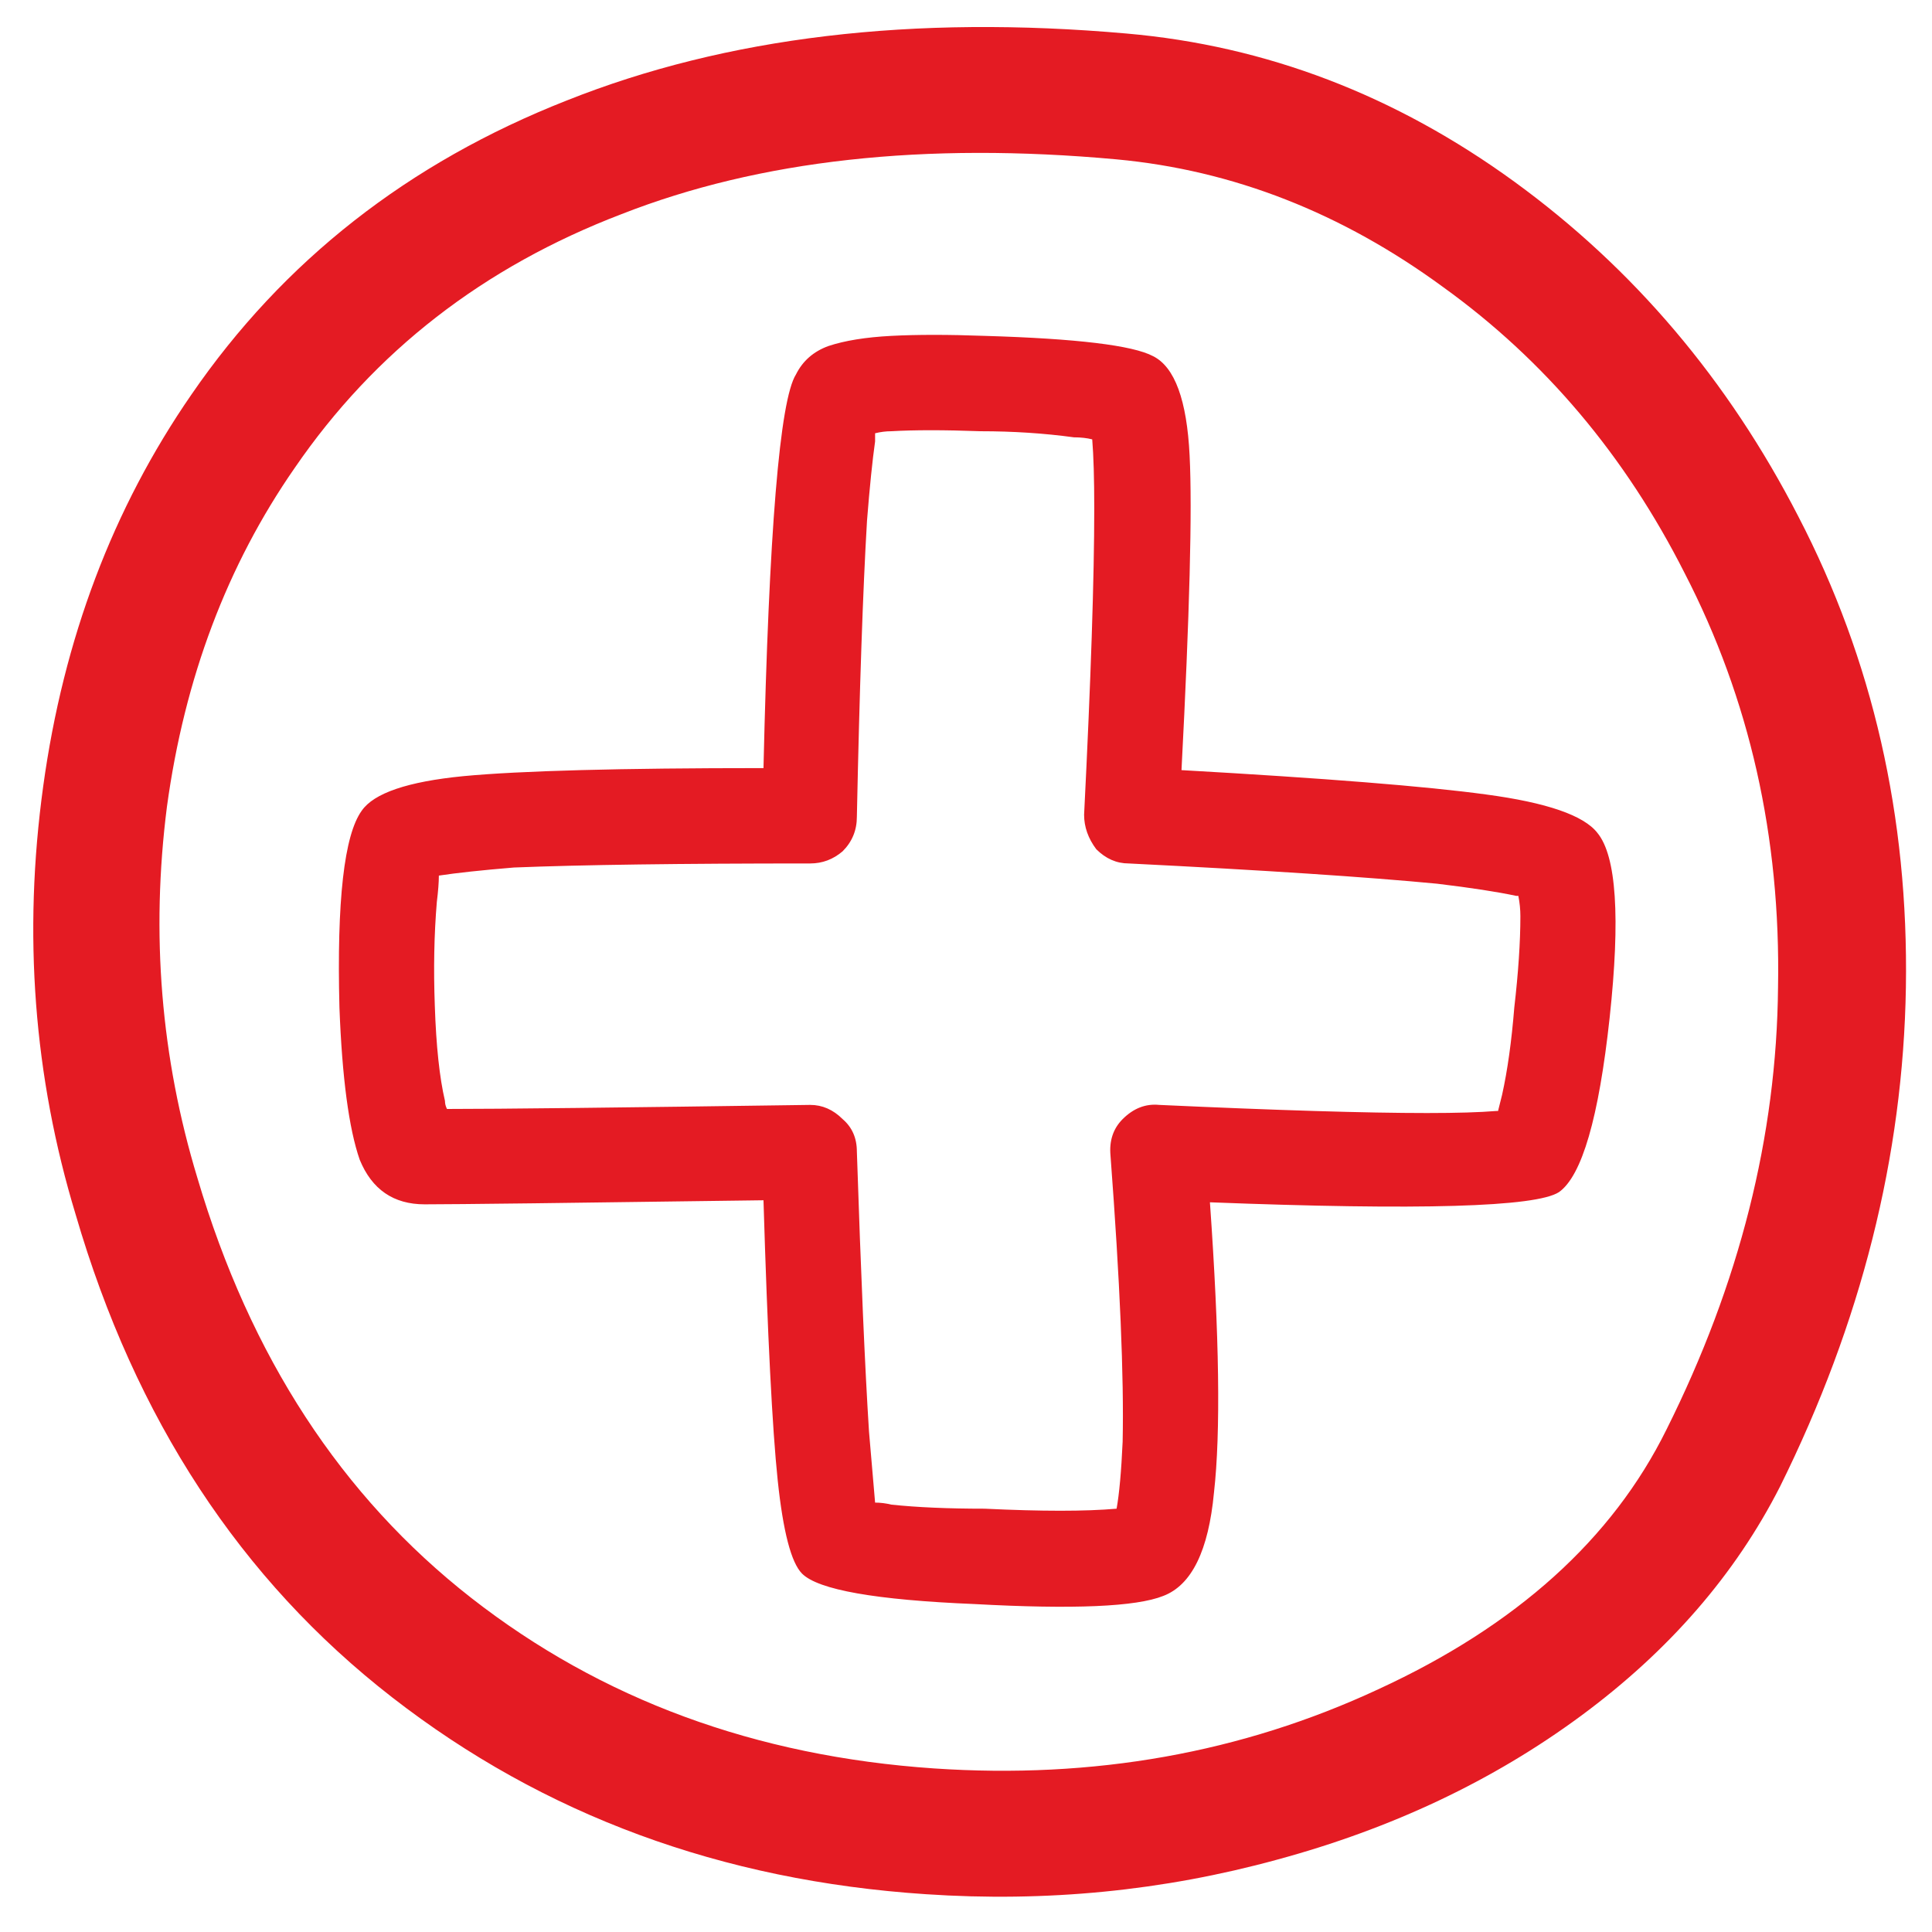 <svg width="39" height="39" viewBox="0 0 39 39" fill="none" xmlns="http://www.w3.org/2000/svg">
<path d="M1.527 24.516C0.681 21.731 0.462 18.85 0.872 15.873C1.281 12.897 2.278 10.262 3.862 7.968C5.719 5.265 8.245 3.285 11.439 2.029C14.662 0.745 18.43 0.295 22.744 0.677C25.557 0.923 28.165 1.92 30.568 3.667C32.971 5.415 34.882 7.668 36.302 10.426C37.804 13.32 38.528 16.488 38.473 19.928C38.418 23.342 37.572 26.7 35.934 30.005C35.032 31.779 33.694 33.322 31.919 34.633C30.144 35.944 28.096 36.913 25.775 37.541C23.482 38.169 21.12 38.401 18.689 38.237C14.566 37.964 10.975 36.64 7.917 34.264C4.858 31.889 2.729 28.639 1.527 24.516ZM3.985 23.779C5.05 27.383 6.893 30.209 9.514 32.257C12.136 34.305 15.249 35.452 18.853 35.698C22.075 35.916 25.065 35.384 27.823 34.1C30.609 32.817 32.547 31.07 33.64 28.858C35.114 25.909 35.865 22.932 35.892 19.928C35.947 16.897 35.319 14.112 34.008 11.572C32.807 9.197 31.182 7.272 29.134 5.797C27.086 4.295 24.888 3.435 22.54 3.217C18.662 2.862 15.331 3.23 12.545 4.323C9.76 5.388 7.562 7.094 5.951 9.443C4.585 11.409 3.725 13.689 3.37 16.283C3.043 18.85 3.247 21.348 3.985 23.779ZM32.247 16.815C32.629 17.28 32.711 18.522 32.493 20.543C32.274 22.563 31.933 23.738 31.469 24.065C31.005 24.366 28.656 24.434 24.424 24.27C24.615 26.974 24.642 28.926 24.506 30.127C24.396 31.302 24.055 31.998 23.482 32.216C22.936 32.435 21.666 32.489 19.672 32.38C17.679 32.298 16.518 32.093 16.191 31.766C15.972 31.547 15.808 30.919 15.699 29.882C15.59 28.844 15.494 26.96 15.412 24.229C11.48 24.284 9.2 24.311 8.572 24.311C7.944 24.311 7.507 24.011 7.261 23.41C7.043 22.782 6.906 21.758 6.852 20.338C6.797 18.181 6.947 16.856 7.302 16.365C7.548 16.01 8.231 15.778 9.35 15.668C10.497 15.559 12.518 15.505 15.412 15.505C15.522 10.726 15.74 8.077 16.068 7.558C16.204 7.285 16.423 7.094 16.723 6.985C17.051 6.876 17.474 6.807 17.993 6.78C18.512 6.753 19.14 6.753 19.877 6.78C21.734 6.835 22.867 6.971 23.277 7.19C23.714 7.408 23.959 8.077 24.014 9.197C24.069 10.289 24.014 12.405 23.85 15.546C26.745 15.71 28.793 15.873 29.994 16.037C31.223 16.201 31.974 16.46 32.247 16.815ZM30.609 18.085C30.226 18.003 29.694 17.921 29.011 17.839C27.591 17.703 25.516 17.566 22.785 17.43C22.54 17.43 22.321 17.334 22.13 17.143C21.966 16.925 21.884 16.692 21.884 16.447C22.021 13.716 22.089 11.654 22.089 10.262C22.089 9.661 22.075 9.197 22.048 8.869C21.939 8.842 21.816 8.828 21.679 8.828C21.079 8.746 20.451 8.705 19.795 8.705C19.058 8.678 18.457 8.678 17.993 8.705C17.884 8.705 17.774 8.719 17.665 8.746C17.665 8.801 17.665 8.855 17.665 8.91C17.611 9.292 17.556 9.825 17.502 10.508C17.419 11.9 17.351 13.894 17.297 16.488C17.297 16.761 17.201 16.993 17.01 17.184C16.819 17.348 16.6 17.43 16.355 17.43C13.733 17.43 11.74 17.457 10.374 17.512C9.719 17.566 9.214 17.621 8.859 17.675C8.859 17.812 8.845 17.99 8.818 18.208C8.763 18.863 8.75 19.56 8.777 20.297C8.804 21.116 8.873 21.758 8.982 22.222C8.982 22.277 8.995 22.331 9.023 22.386C10.06 22.386 12.504 22.359 16.355 22.304C16.6 22.304 16.819 22.4 17.01 22.591C17.201 22.755 17.297 22.973 17.297 23.246C17.379 25.731 17.46 27.615 17.542 28.899C17.597 29.527 17.638 30.005 17.665 30.332C17.774 30.332 17.884 30.346 17.993 30.373C18.512 30.428 19.14 30.455 19.877 30.455C21.024 30.51 21.912 30.51 22.54 30.455C22.594 30.155 22.635 29.704 22.662 29.103C22.69 27.793 22.608 25.867 22.417 23.328C22.389 23.028 22.471 22.782 22.662 22.591C22.881 22.372 23.127 22.277 23.4 22.304C25.775 22.413 27.578 22.468 28.806 22.468C29.407 22.468 29.871 22.454 30.199 22.427C30.226 22.427 30.24 22.427 30.24 22.427C30.267 22.318 30.295 22.208 30.322 22.099C30.431 21.608 30.513 21.021 30.568 20.338C30.65 19.628 30.691 19.014 30.691 18.495C30.691 18.358 30.677 18.222 30.65 18.085C30.65 18.085 30.636 18.085 30.609 18.085Z" fill="#E41B23"/>
</svg>
